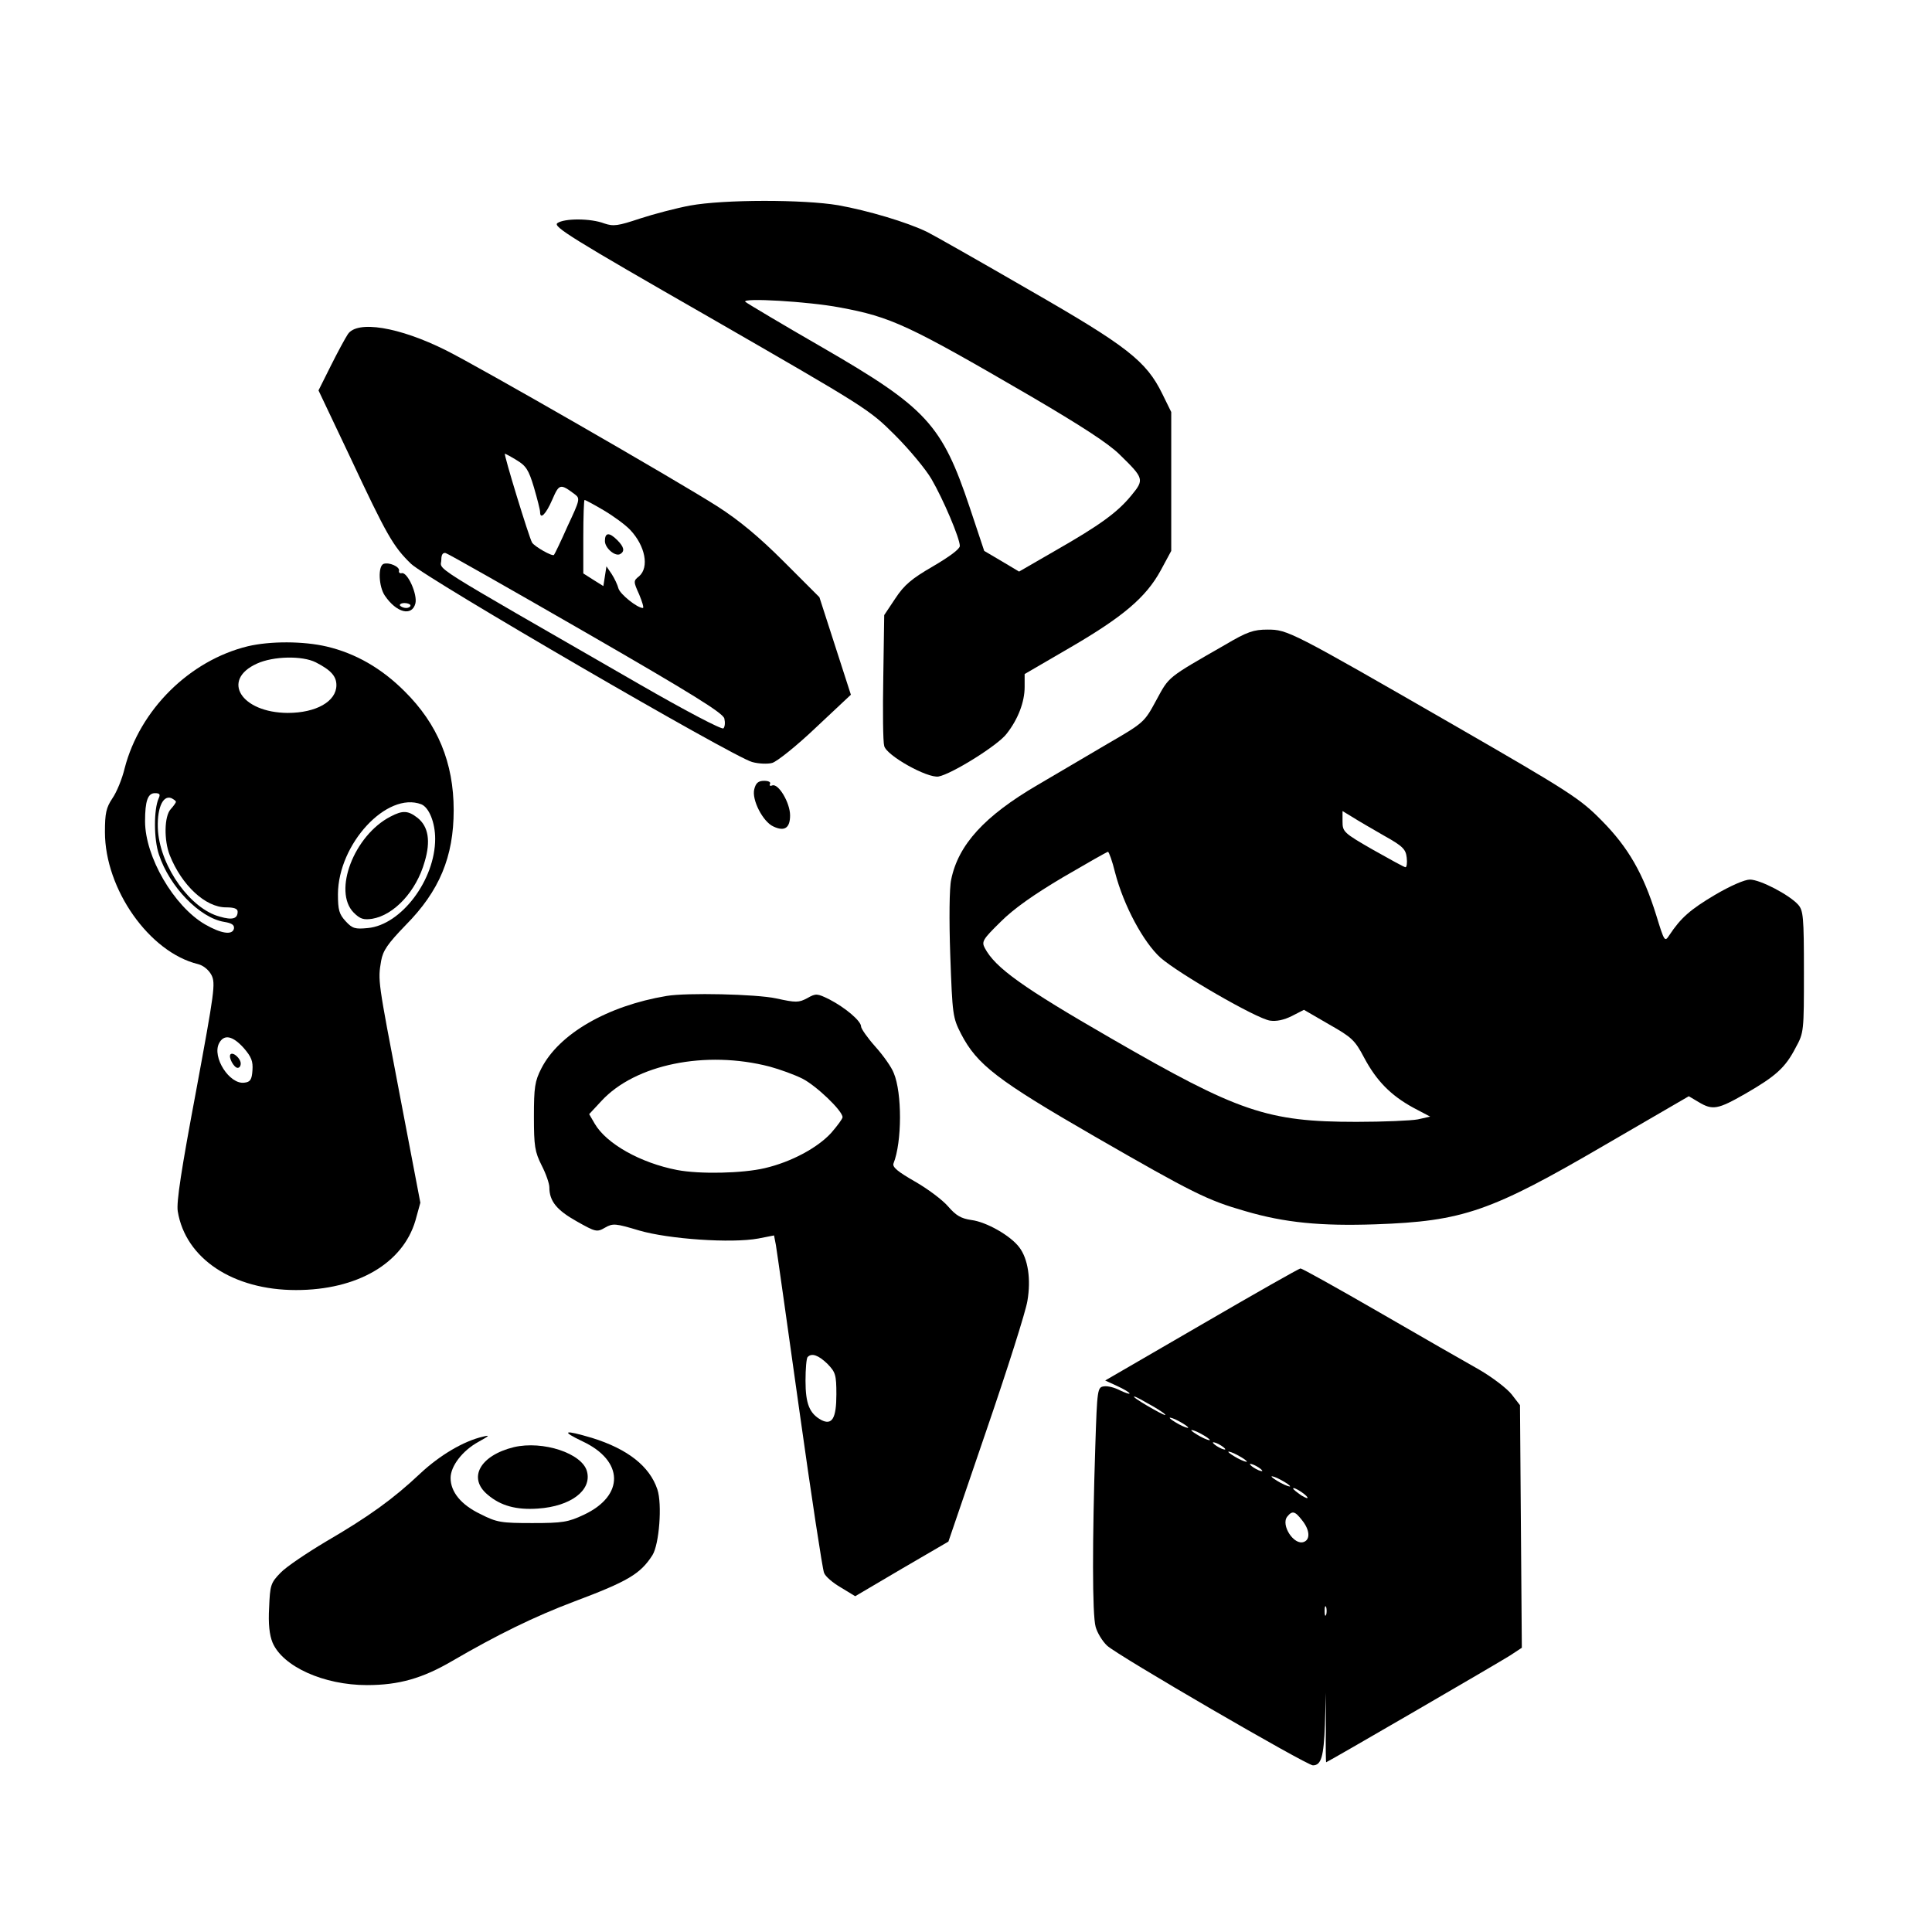 <?xml version="1.0" standalone="no"?>
<!DOCTYPE svg PUBLIC "-//W3C//DTD SVG 20010904//EN"
 "http://www.w3.org/TR/2001/REC-SVG-20010904/DTD/svg10.dtd">
<svg version="1.0" xmlns="http://www.w3.org/2000/svg"
 width="626pt" height="626pt" viewBox="0 0 626 626"
 preserveAspectRatio="xMidYMid meet">

<g transform="translate(0,626) scale(0.1,-0.1)"
fill="#000000" stroke="none">
<path d="M2236 5594 c-43 -8 -116 -27 -162 -42 -72 -24 -86 -26 -116 -16 -44
17 -130 17 -152 1 -15 -11 44 -48 496 -307 505 -291 514 -296 598 -380 47 -47
100 -111 118 -142 38 -65 92 -192 92 -217 0 -10 -34 -35 -87 -66 -69 -40 -93
-60 -122 -104 l-36 -54 -3 -201 c-2 -110 -1 -210 3 -223 7 -31 140 -105 176
-99 43 8 194 102 221 139 37 47 58 103 58 151 l0 42 146 85 c172 100 247 163
295 251 l34 63 0 225 0 225 -29 59 c-52 106 -113 154 -432 337 -159 92 -307
176 -329 187 -65 32 -194 70 -289 87 -112 19 -371 19 -480 -1z m484 -330 c168
-31 223 -57 620 -288 162 -95 252 -153 288 -189 79 -77 80 -81 38 -132 -45
-55 -101 -96 -248 -180 l-116 -67 -57 34 -56 33 -47 141 c-90 269 -140 323
-477 518 -132 76 -244 143 -250 148 -14 14 205 1 305 -18z"/>
<path d="M1127 5177 c-8 -12 -33 -58 -55 -102 l-40 -80 102 -215 c119 -254
140 -291 198 -347 50 -48 1044 -626 1105 -642 21 -6 51 -7 65 -3 15 4 79 55
141 114 l114 107 -51 158 -51 158 -115 115 c-81 81 -145 134 -215 179 -140 89
-772 452 -880 506 -152 76 -288 98 -318 52z m547 -408 c30 -18 39 -31 56 -88
11 -38 20 -73 20 -80 0 -26 19 -7 39 39 23 53 26 54 74 18 17 -13 16 -18 -24
-103 -22 -50 -42 -91 -44 -93 -5 -6 -63 27 -71 40 -9 14 -93 288 -88 288 1 0
19 -9 38 -21z m283 -163 c32 -19 70 -47 85 -63 49 -52 62 -121 29 -150 -19
-15 -19 -17 0 -59 10 -24 16 -44 12 -44 -18 0 -73 44 -79 63 -3 12 -13 33 -22
47 l-17 25 -5 -32 -5 -32 -32 20 -33 21 0 119 c0 65 2 119 4 119 3 0 31 -15
63 -34z m-58 -396 c345 -199 443 -260 448 -278 3 -13 2 -27 -3 -32 -5 -5 -123
57 -274 144 -705 406 -640 365 -640 403 0 16 5 23 14 21 8 -2 212 -118 455
-258z"/>
<path d="M1960 4507 c0 -23 34 -52 50 -42 15 9 12 23 -10 45 -26 26 -40 25
-40 -3z"/>
<path d="M1243 4433 c-19 -7 -16 -74 4 -103 38 -56 88 -68 99 -25 7 29 -25
101 -44 98 -6 -2 -11 2 -9 8 2 13 -32 28 -50 22z m87 -135 c0 -4 -6 -8 -14 -8
-8 0 -17 4 -20 8 -2 4 4 8 15 8 10 0 19 -4 19 -8z"/>
<path d="M3970 4171 c-190 -109 -181 -102 -223 -179 -39 -72 -39 -73 -160
-143 -67 -40 -169 -99 -226 -133 -171 -100 -256 -193 -279 -306 -6 -26 -7
-130 -3 -245 7 -194 8 -202 35 -255 52 -100 117 -150 434 -333 316 -182 364
-206 486 -241 129 -38 246 -49 423 -43 283 10 373 41 743 257 l272 158 32 -19
c45 -27 62 -24 151 27 99 57 130 85 163 149 27 49 27 53 27 246 0 179 -2 199
-19 218 -29 32 -123 81 -156 81 -17 0 -63 -20 -114 -50 -79 -47 -110 -74 -147
-130 -15 -23 -16 -22 -43 66 -42 134 -90 218 -176 305 -70 71 -100 91 -480
310 -528 304 -538 309 -603 309 -45 0 -66 -7 -137 -49z m515 -619 c61 -34 70
-44 73 -71 2 -17 0 -31 -4 -31 -4 0 -51 26 -106 57 -94 54 -98 58 -98 91 l0
34 33 -20 c17 -11 64 -38 102 -60z m-872 -119 c28 -108 92 -226 147 -276 58
-51 310 -197 355 -204 21 -3 45 2 71 15 l39 20 81 -47 c74 -42 84 -51 114
-108 40 -75 86 -122 159 -162 l55 -29 -40 -9 c-21 -4 -111 -8 -199 -8 -289 0
-382 32 -794 270 -288 166 -376 229 -410 293 -11 21 -7 28 51 85 43 43 107 88
203 145 77 45 142 82 145 82 3 0 14 -30 23 -67z"/>
<path d="M803 4166 c-189 -46 -350 -206 -399 -395 -8 -34 -26 -78 -40 -98 -20
-30 -24 -48 -24 -109 0 -185 144 -390 302 -428 16 -4 34 -18 43 -35 14 -27 10
-53 -50 -378 -47 -250 -64 -359 -59 -388 25 -153 179 -255 383 -255 198 0 346
86 387 225 l16 58 -67 351 c-71 372 -71 368 -60 433 6 33 21 55 79 115 110
111 156 222 156 373 0 154 -52 279 -159 385 -75 75 -159 123 -252 145 -76 18
-184 18 -256 1z m220 -52 c49 -25 67 -45 67 -74 0 -53 -66 -90 -158 -90 -151
1 -217 107 -99 160 53 24 146 26 190 4z m-509 -441 c-16 -36 -16 -132 1 -182
34 -104 132 -205 211 -218 25 -4 34 -10 32 -22 -5 -22 -42 -16 -94 14 -101 59
-194 219 -194 334 0 66 9 91 32 91 16 0 18 -4 12 -17z m56 -11 c0 -3 -8 -14
-17 -24 -21 -23 -22 -101 -3 -149 39 -98 116 -169 182 -169 26 0 38 -4 38 -14
0 -23 -17 -28 -58 -16 -94 25 -190 158 -200 276 -5 70 14 119 43 108 8 -4 15
-9 15 -12z m795 -8 c25 -10 45 -59 45 -112 0 -133 -110 -279 -218 -289 -41 -4
-50 -2 -72 22 -21 23 -25 36 -25 88 1 163 159 333 270 291z m-575 -790 c25
-29 30 -43 28 -72 -2 -30 -7 -38 -26 -40 -48 -7 -106 83 -82 128 16 30 44 24
80 -16z"/>
<path d="M1265 3614 c-118 -61 -187 -242 -119 -311 21 -21 32 -24 60 -20 71
12 143 89 170 185 20 67 12 114 -23 142 -31 24 -48 25 -88 4z"/>
<path d="M747 2844 c-8 -9 11 -44 23 -44 6 0 10 6 10 14 0 16 -24 38 -33 30z"/>
<path d="M2444 3703 c-9 -34 28 -106 62 -121 36 -17 54 -5 54 36 0 41 -38 105
-58 97 -7 -3 -10 0 -7 5 3 6 -5 10 -19 10 -19 0 -27 -7 -32 -27z"/>
<path d="M2160 3033 c-192 -32 -349 -123 -406 -235 -21 -41 -24 -61 -24 -156
0 -96 3 -114 25 -158 14 -27 25 -59 25 -71 0 -45 24 -74 88 -110 62 -35 66
-36 92 -21 26 15 34 14 111 -9 96 -28 299 -42 386 -26 l51 10 6 -31 c3 -17 37
-258 76 -536 39 -278 75 -514 80 -526 4 -12 29 -33 55 -48 l46 -28 151 89 151
88 123 360 c68 198 128 387 133 420 12 70 2 136 -26 173 -28 38 -107 83 -156
89 -33 5 -49 14 -75 44 -18 21 -66 57 -108 81 -54 31 -73 46 -69 58 28 70 28
229 1 293 -7 19 -34 57 -60 86 -25 28 -46 58 -46 65 0 18 -51 61 -103 88 -39
19 -43 20 -71 4 -28 -15 -37 -15 -101 -1 -65 14 -290 19 -355 8z m334 -229
c33 -9 80 -26 106 -39 45 -23 130 -104 130 -125 0 -5 -17 -28 -37 -51 -44 -48
-129 -94 -215 -114 -72 -17 -211 -20 -284 -6 -119 23 -229 85 -267 150 l-18
31 40 43 c109 118 337 165 545 111z m187 -963 c26 -27 29 -35 29 -99 0 -78
-14 -101 -49 -83 -38 21 -51 52 -51 127 0 39 3 74 7 77 13 14 35 6 64 -22z"/>
<path d="M3893 1968 l-312 -181 39 -18 c22 -10 40 -21 40 -24 0 -3 -14 2 -31
10 -17 9 -40 15 -52 13 -21 -3 -22 -8 -28 -193 -10 -305 -10 -547 1 -586 5
-19 22 -47 37 -61 32 -31 647 -388 667 -388 27 0 35 28 39 131 l3 104 0 -113
c-1 -61 0 -112 1 -112 4 0 560 323 596 346 l38 25 -3 393 -3 393 -27 35 c-15
19 -62 55 -105 80 -43 24 -189 108 -324 186 -135 78 -250 142 -255 142 -5 0
-149 -82 -321 -182z m-118 -291 c6 -6 -12 2 -40 18 -27 15 -54 32 -60 38 -5 6
13 -2 40 -18 28 -15 55 -32 60 -38z m75 -43 c0 -2 -13 2 -30 11 -16 9 -30 18
-30 21 0 2 14 -2 30 -11 17 -9 30 -18 30 -21z m70 -40 c0 -2 -13 2 -30 11 -16
9 -30 18 -30 21 0 2 14 -2 30 -11 17 -9 30 -18 30 -21z m50 -30 c0 -2 -9 0
-20 6 -11 6 -20 13 -20 16 0 2 9 0 20 -6 11 -6 20 -13 20 -16z m70 -40 c0 -2
-13 2 -30 11 -16 9 -30 18 -30 21 0 2 14 -2 30 -11 17 -9 30 -18 30 -21z m50
-30 c0 -2 -9 0 -20 6 -11 6 -20 13 -20 16 0 2 9 0 20 -6 11 -6 20 -13 20 -16z
m90 -50 c0 -2 -13 2 -30 11 -16 9 -30 18 -30 21 0 2 14 -2 30 -11 17 -9 30
-18 30 -21z m56 -35 c3 -6 -5 -3 -20 6 -14 10 -26 19 -26 22 0 7 39 -17 46
-28z m-17 -75 c25 -31 27 -62 6 -70 -32 -13 -76 55 -54 82 16 20 25 18 48 -12z
m78 -306 c-3 -7 -5 -2 -5 12 0 14 2 19 5 13 2 -7 2 -19 0 -25z"/>
<path d="M1887 1590 c135 -63 137 -176 5 -238 -51 -24 -69 -27 -167 -27 -101
0 -115 2 -168 29 -63 30 -97 72 -97 117 0 39 39 89 90 117 36 20 39 23 15 17
-62 -14 -140 -60 -204 -120 -87 -82 -166 -139 -305 -220 -62 -37 -129 -82
-147 -101 -32 -33 -34 -40 -37 -113 -3 -53 1 -88 11 -113 33 -78 166 -138 306
-138 104 0 180 22 276 78 146 85 266 144 396 193 173 65 214 89 253 150 22 35
32 165 16 213 -25 75 -96 131 -212 167 -91 27 -102 23 -31 -11z"/>
<path d="M1665 1571 c-110 -27 -150 -100 -85 -154 42 -36 93 -50 163 -45 106
7 175 59 159 120 -15 59 -143 101 -237 79z"/>
</g>
</svg>

